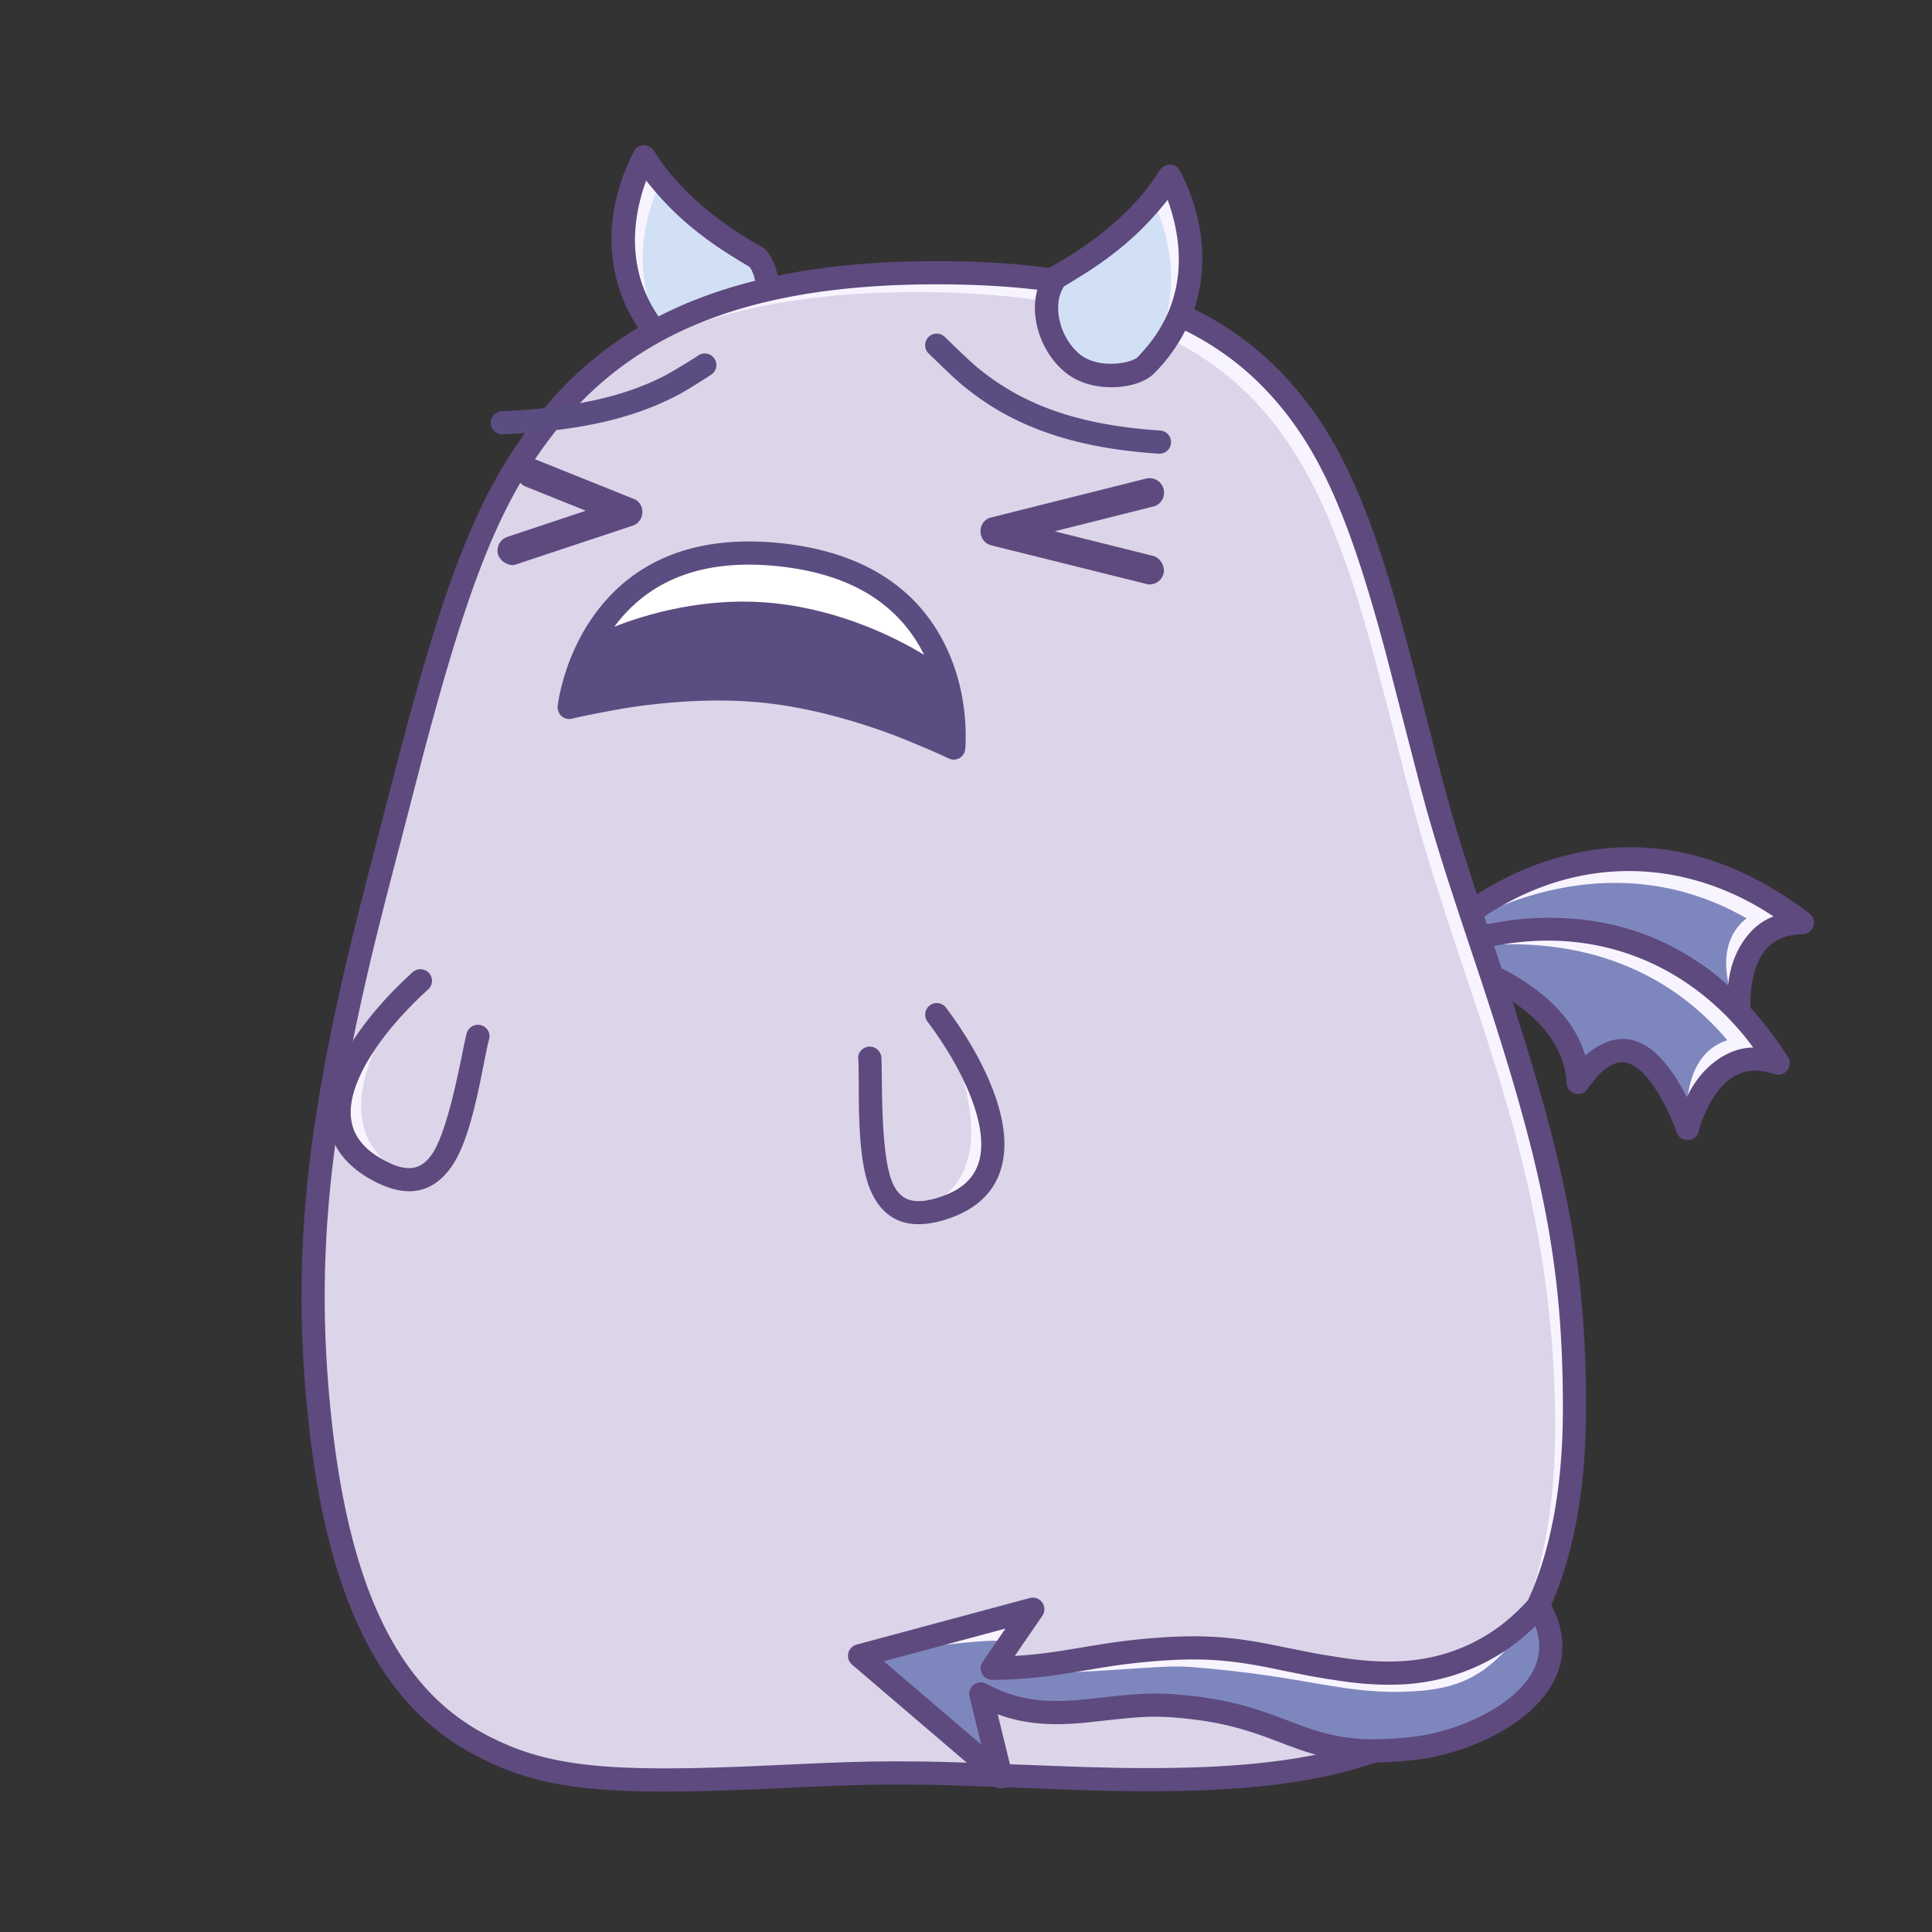 <svg data-id="207-b3b2429fd2b12a7-sad" xmlns="http://www.w3.org/2000/svg" viewBox="0 0 100 100"><rect x="0" y="0" width="100" height="100" fill="#333333" stroke="none"/><g fill="none" fill-rule="evenodd"><path fill="#7e87bd" d="M74.394 48.587s8.6-8.68 18.893-.831c-3.834.071-3.254 4.775-3.254 4.775s-4.65-5.88-6.14-.305c-1.917-4.644-9.499-3.64-9.499-3.64z"/><path fill="#f8f4ff" d="M93.287 47.756c-3.834.071-3.254 4.775-3.254 4.775s-1.768-3.32.37-4.999c-5.97-3.413-12.049-1.477-16.009 1.055.94-1.378 8.936-7.686 18.893-.831z"/><path fill="#5e4a7f" fill-rule="nonzero" d="M78.762 45.056c-1.298.553-3.767 1.966-4.794 3.109a.602.602 0 0 0 .505 1.017c6.694-.516 8.409 2.168 8.865 3.273a.6.6 0 0 0 1.134-.074c.578-2.163 1.512-2.4 3.021-1.406.423.278 1.381 1.067 2.07 1.928.379.476 1.14.157 1.065-.445s-.033-2.025.519-2.956c.429-.724 1.107-1.127 2.151-1.146a.6.6 0 0 0 .353-1.077c-5.062-3.86-10.149-4.244-14.89-2.223zm13.035 2.38c-1.287.463-2.216 1.938-2.348 3.589-2.767-2.578-4.553-2.219-5.684-.232-.6-.802-2.338-2.818-7.592-2.897 5.246-3.854 11.084-3.486 15.624-.46z"/><path fill="#7e87bd" d="M74 49.353s11.049-5.216 18.038 5.68c-3.628-1.244-4.691 3.374-4.691 3.374s-2.358-7.116-5.666-2.387c-.213-5.019-7.68-6.667-7.68-6.667z"/><path fill="#f8f4ff" d="M92.038 55.033c-3.628-1.244-4.691 3.374-4.691 3.374s-.526-3.725 2.058-4.57c-4.443-5.25-10.818-5.51-15.404-4.484 1.353-.973 11.025-4.167 18.037 5.68z"/><path fill="#5e4a7f" fill-rule="nonzero" d="M79.312 47.528c-1.408.076-4.212.56-5.568 1.283-.5.266-.44.97.127 1.128 6.467 1.804 7.16 4.913 7.21 6.107a.6.6 0 0 0 1.092.318c1.283-1.834 2.241-1.738 3.32-.288.301.406.933 1.475 1.284 2.52.194.577 1.018.537 1.155-.054s.661-1.914 1.497-2.6c.651-.534 1.426-.68 2.414-.342a.6.6 0 0 0 .7-.891c-3.437-5.357-8.086-7.459-13.231-7.18zm11.435 6.694c-1.368-.004-2.745 1.064-3.433 2.57-1.72-3.368-3.52-3.641-5.263-2.161-.29-.96-1.233-3.448-6.143-5.319 6.247-1.828 11.607.515 14.84 4.91z"/><path fill="#d2e0f5" d="M33.34 8.118s-3.1 5.368 1.22 9.778c.507.518 2.445.922 3.691 0 1.247-.923 2.059-3.185.935-4.57-4.332-2.363-5.846-5.208-5.846-5.208z"/><path fill="#f8f4ff" d="M33.34 8.118s-3.1 5.368 1.22 9.778c.076.078.185.154.32.223-2.859-3.683-1.157-7.761-.662-8.767-.616-.743-.878-1.234-.878-1.234z"/><path fill="#5e4a7f" fill-rule="nonzero" d="M33.87 7.836c1.741 2.846 5.016 4.643 5.603 4.963a.6.6 0 0 1 .179.148c1.274 1.571.598 4.216-1.044 5.431-1.322.979-3.62.814-4.477-.062a8.892 8.892 0 0 1-1.594-2.195c-1.158-2.278-1.3-5.246.284-8.303.219-.423.807-.377 1.049.018zm-.426 1.508c-1.748 4.876.976 7.5 1.544 8.132.278.31 2.04.681 3.04-.169.998-.85 1.42-2.516.781-3.482-.747-.449-1.304-.8-1.672-1.052-1.371-.942-2.527-1.95-3.693-3.43z"/><path fill="#dcd5e9" fill-rule="nonzero" d="M46.495 91.768c14.673 0 35 4.515 35-18.902 0-13.473-4.71-22.062-7.453-32.506-4.038-15.374-5.256-26.243-25.547-26.243S24.86 25.182 20.857 40.71c-2.667 10.352-5.547 19.998-4.362 32.156 2.297 23.563 15.327 18.902 30 18.902z"/><path fill="#f8f4ff" d="M48.495 14.117c20.29 0 21.51 10.87 25.547 26.243 2.743 10.444 7.453 19.033 7.453 32.506 0 7.32-1.986 11.91-5.164 14.762 2.589-2.889 4.164-7.243 4.164-13.762 0-13.473-4.71-22.062-7.453-32.506-4.038-15.374-5.256-26.243-25.547-26.243-8.721 0-14.312 2.045-18.17 5.609 3.876-4.18 9.663-6.609 19.17-6.609z"/><path fill="#5e4a7f" fill-rule="nonzero" d="M48.495 13.517c-9.777 0-16.135 2.52-20.39 7.693-3.32 4.033-5.029 8.558-7.683 18.786l-1.623 6.265-.265 1.047c-2.565 10.239-3.447 17.295-2.636 25.616l.108 1.02c1.034 9.035 3.77 14.266 8.369 16.789l.406.216c3.45 1.777 6.84 2.005 15.134 1.628l2.757-.123a91.16 91.16 0 0 1 3.565-.086l1.397.007c1.014.013 2.101.046 3.812.112l4.32.163.828.025c8.118.218 13.251-.404 17.413-2.682 5.312-2.908 8.088-8.387 8.088-17.127 0-7.845-1.158-13.057-4.502-23.127l-1.109-3.337c-.717-2.185-1.194-3.738-1.632-5.339l-.311-1.168c-.37-1.42-1.223-4.766-1.385-5.388l-.267-1.013c-1.943-7.262-3.567-11.044-6.49-14.128-3.736-3.943-9.333-5.849-17.904-5.849zm0 1.2c8.268 0 13.55 1.799 17.033 5.474 2.745 2.896 4.308 6.537 6.2 13.609l1.734 6.712.31 1.153c.529 1.903 1.126 3.786 2.121 6.77l.768 2.307c3.147 9.548 4.234 14.602 4.234 22.124 0 8.328-2.566 13.393-7.465 16.074-3.733 2.044-8.415 2.688-15.693 2.56l-1.728-.043-5.969-.222a113.45 113.45 0 0 0-2.393-.06l-1.152-.007c-1.58 0-2.934.04-5.31.149l-2.24.101c-7.702.32-10.788.021-13.993-1.737-4.366-2.395-6.952-7.567-7.86-16.873-.774-7.945.027-14.726 2.41-24.416l.46-1.835 1.9-7.327c2.454-9.305 4.115-13.546 7.17-17.258 4.007-4.871 10.02-7.255 19.463-7.255z"/><path fill="#7e87bd" d="M79.637 83.117c-3.851 4.393-8.823 3.52-11.024 3.161-2.898-.471-4.576-1.184-8.425-.927-3.81.255-5.225.958-8.827 1l2.099-3.058-8.965 2.412 7.322 6.257-1.05-4.285c3.593 1.924 6.317.328 10.026.62 6.303.497 6.25 2.897 12.411 2.194 3.48-.396 8.927-3.153 6.433-7.374z"/><path fill="#f8f4ff" d="M79.637 83.117c-3.851 4.393-8.823 3.52-11.024 3.161l-.674-.117c-2.506-.462-4.21-1.046-7.75-.81-3.81.255-4.411.643-8.013.685l1.284-2.743-8.965 2.412c4.263-.597 6.69-.851 7.284-.763 1.586.236-1.463 1.627-.624 1.65 5.188.137 8.641-.455 10.435-.314 6.303.497 7.95 1.48 11.608 1.262 2.888-.173 4.377-1.19 6.44-4.423z"/><path fill="#5e4a7f" fill-rule="nonzero" d="M80.15 82.812c1.3 2.2.783 4.275-1.103 5.883-1.478 1.26-3.758 2.162-5.778 2.392-2.593.296-4.158.117-6.057-.546l-.53-.194c-.316-.12-.826-.315-.977-.37-1.618-.601-2.968-.925-4.962-1.082l-.404-.025c-.795-.038-1.539.009-2.768.142l-1.241.137a18.88 18.88 0 0 1-.863.07l-.348.016c-1.133.039-2.134-.07-3.117-.38l-.362-.125.757 3.09c.138.565-.53.977-.973.598l-7.322-6.257a.6.6 0 0 1 .234-1.036l8.965-2.411.094-.018a.6.6 0 0 1 .556.937l-1.425 2.077.181-.01a25.32 25.32 0 0 0 2.284-.263l1.349-.223c1.453-.241 2.47-.372 3.805-.461 2.029-.136 3.475-.036 5.304.301l2.246.45c.27.053.517.098.764.14l.893.145c2.487.377 4.502.294 6.527-.598 1.21-.533 2.315-1.342 3.304-2.47a.6.6 0 0 1 .967.09zm-.679 1.35-.24.23a10.321 10.321 0 0 1-2.869 1.897c-2.162.953-4.275 1.083-6.79.744l-.816-.123-.242-.04a32.903 32.903 0 0 1-.774-.135l-1.04-.206c-.286-.06-.83-.171-1.02-.209-1.96-.389-3.371-.51-5.455-.37a32.934 32.934 0 0 0-3.23.374l-1.379.228c-1.608.264-2.73.38-4.25.398l-.095-.006a.6.6 0 0 1-.407-.933l1.178-1.716-6.295 1.693 5.042 4.309-.608-2.477a.6.6 0 0 1 .866-.672c1.303.698 2.508.939 4.02.888l.33-.015c.387-.023.684-.05 1.306-.12l.416-.046c1.714-.193 2.587-.245 3.718-.156 1.962.155 3.358.466 4.922 1.02l.876.327c.272.103.564.214.673.254 1.877.694 3.281.885 5.825.595 1.795-.204 3.85-1.018 5.135-2.113 1.197-1.021 1.659-2.17 1.258-3.46z"/><path fill="#f8f4ff" d="M47.401 62.74c2.39-.918 4.42-3.082 1.22-10.229 0 0 5.935 9.62-1.22 10.228z"/><path fill="#5e4a7f" fill-rule="nonzero" d="M51.859 57.988c.476 2.41-.36 4.247-2.693 5.063-2.025.708-3.375.208-4.096-1.412-.808-1.818-.555-5.567-.648-6.847-.024-.33.248-.61.579-.62a.609.609 0 0 1 .62.578c.056.766-.075 4.897.552 6.415.412 1 1.143 1.261 2.597.753 1.72-.602 2.28-1.832 1.912-3.697-.318-1.605-1.333-3.555-2.675-5.344a.6.6 0 0 1 .96-.72c1.44 1.92 2.534 4.02 2.892 5.83z"/><path fill="#f8f4ff" d="M20.827 60.805c-2.171-1.357-3.754-3.87.752-10.28 0 0-7.664 8.318-.752 10.28z"/><path fill="#5e4a7f" fill-rule="nonzero" d="M17.405 55.497c-.928 2.278-.456 4.24 1.68 5.487 1.854 1.082 3.275.848 4.291-.605 1.142-1.633 1.607-5.363 1.943-6.603.086-.32-.127-.645-.45-.72a.609.609 0 0 0-.72.45c-.201.742-.86 4.824-1.765 6.196-.596.904-1.364 1.021-2.694.245-1.575-.919-1.891-2.235-1.173-3.997.617-1.515 1.987-3.237 3.646-4.738a.6.6 0 1 0-.806-.89c-1.78 1.61-3.255 3.465-3.952 5.175z"/><path fill="#d2e0f5" d="M60.542 9.117s3.1 5.368-1.22 9.778c-.507.518-2.445.922-3.691 0-1.247-.923-2.059-3.185-.935-4.57 4.332-2.363 5.846-5.208 5.846-5.208z"/><path fill="#f8f4ff" d="M60.542 9.117s3.1 5.368-1.22 9.778a1.245 1.245 0 0 1-.32.223c2.859-3.683 1.157-7.761.662-8.767.616-.743.878-1.234.878-1.234z"/><path fill="#5e4a7f" fill-rule="nonzero" d="M60.012 8.835c-1.741 2.846-5.016 4.643-5.603 4.963a.6.6 0 0 0-.179.148c-1.274 1.571-.598 4.216 1.044 5.431 1.322.979 3.62.814 4.477-.062a8.892 8.892 0 0 0 1.594-2.195c1.158-2.278 1.3-5.246-.284-8.303-.219-.423-.807-.377-1.049.018zm.426 1.508c1.748 4.876-.976 7.5-1.544 8.132-.278.31-2.04.681-3.04-.169-.998-.85-1.42-2.516-.781-3.482.747-.449 1.304-.8 1.672-1.052 1.371-.942 2.527-1.95 3.693-3.43z"/><path fill="#5b4d81" fill-rule="nonzero" d="M28.866 36.554c.044-.418.174-.98.325-1.49.322-1.088.81-2.159 1.497-3.138 1.974-2.811 5.161-4.293 9.733-3.811 4.425.467 7.203 2.466 8.598 5.477.5 1.076.786 2.212.906 3.35.068.642.075 1.407.036 1.83a.6.6 0 0 1-.87.48c-.378-.192-2.153-.954-2.932-1.241-2.222-.819-4.474-1.407-6.61-1.632-2.136-.226-4.461-.12-6.804.216-.823.119-2.721.494-3.128.602a.6.6 0 0 1-.75-.643z"/><path fill="#fff" d="M40.295 29.31c4.004.422 6.416 2.158 7.635 4.787l-.098-.203c-1.405-.852-4.237-2.3-7.739-2.67-3.622-.382-6.795.621-8.297 1.217 1.734-2.343 4.464-3.558 8.5-3.132z"/><g fill-rule="nonzero"><path fill="#5b4d81" d="M36.17 18.382a.6.6 0 0 1 .66 1.001c-.276.183-1.205.768-1.536.95-2.252 1.239-5.037 1.965-9.268 2.149a.6.6 0 1 1-.052-1.199c3.897-.17 6.455-.804 8.5-1.872.682-.39 1.248-.733 1.695-1.03zM48.925 17.46a.6.6 0 1 0-.85.846c.856.832 1.415 1.357 1.677 1.577 2.473 2.07 5.546 3.29 10.208 3.598a.6.6 0 1 0 .08-1.197c-4.41-.293-7.241-1.416-9.518-3.321-.275-.23-.807-.732-1.597-1.504z"/><path fill="#5e4a7f" d="M59.318 24.772a.75.75 0 0 1 .461 1.424L54.591 27.5l5.09 1.272c.37.092.639.542.547.91a.75.75 0 0 1-.81.564l-8.1-2.018c-.717-.18-.755-1.155-.113-1.419zM27.779 23.804a.75.75 0 0 0-.65 1.348l3.192 1.283-4.058 1.353a.75.75 0 0 0-.5.85c.068.363.512.668.875.6l6.1-2.026c.623-.208.684-1.042.148-1.356z"/></g></g></svg>